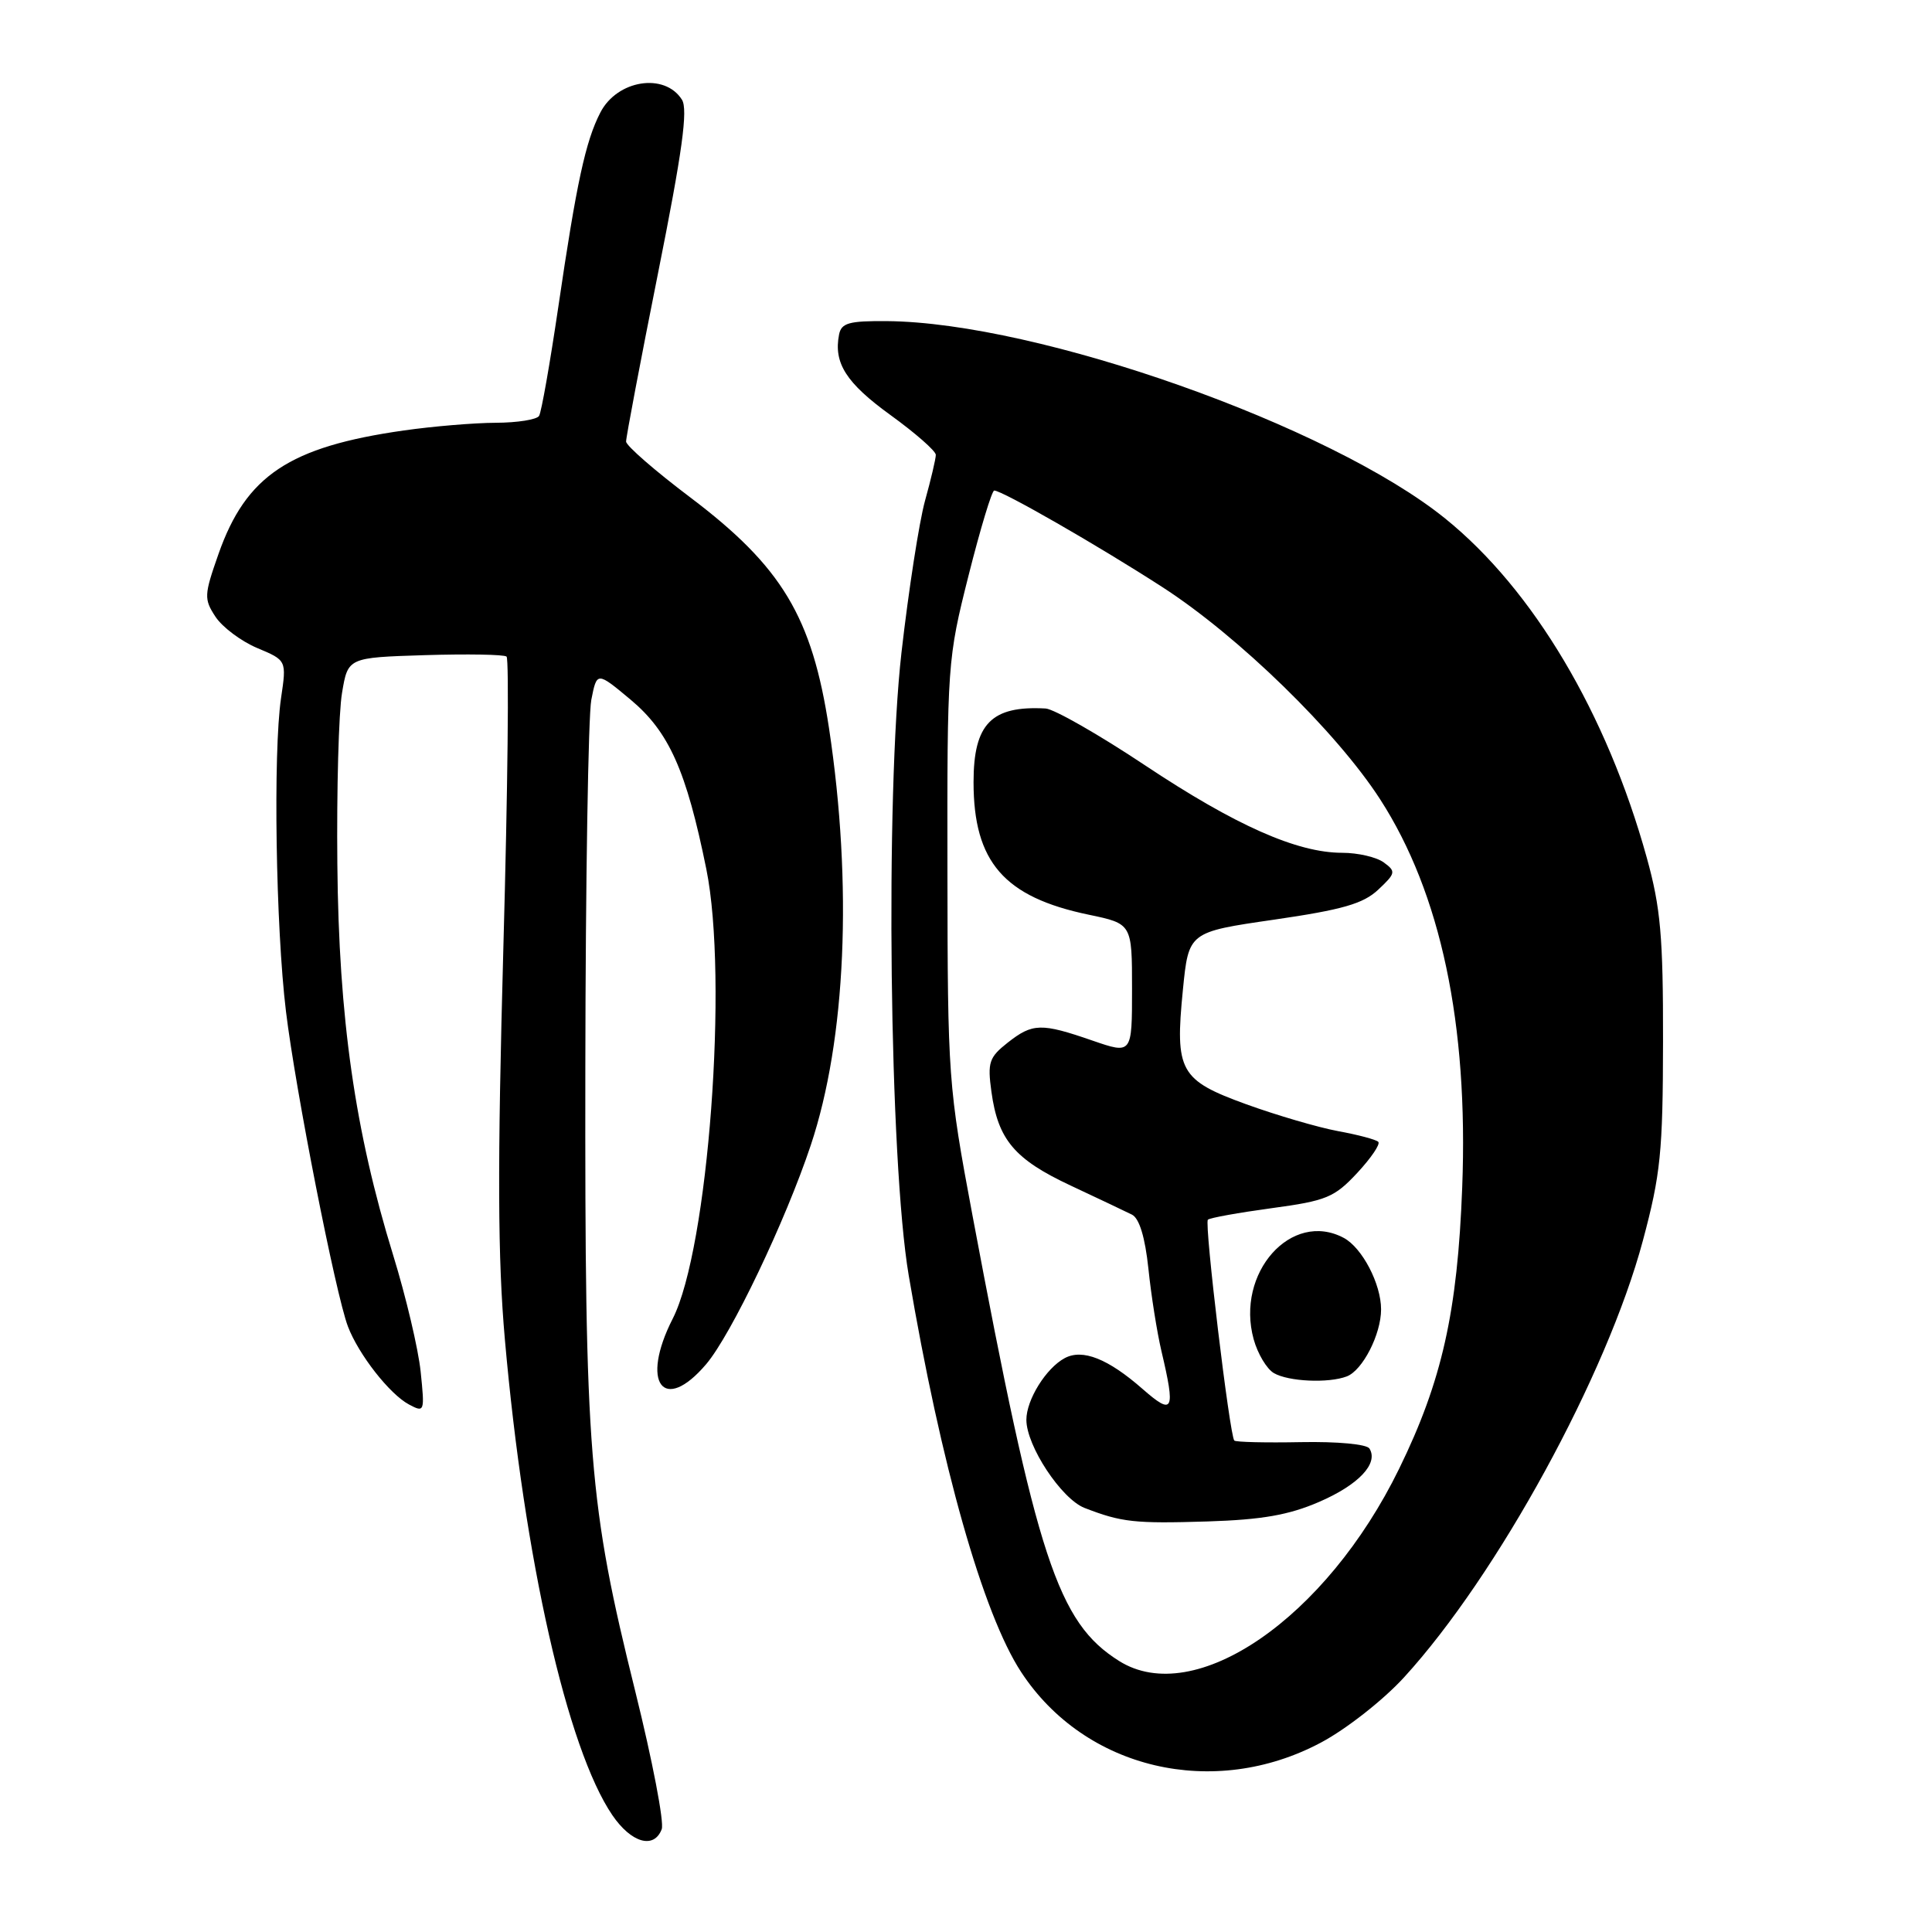 <?xml version="1.0" encoding="UTF-8" standalone="no"?>
<!DOCTYPE svg PUBLIC "-//W3C//DTD SVG 1.1//EN" "http://www.w3.org/Graphics/SVG/1.1/DTD/svg11.dtd" >
<svg xmlns="http://www.w3.org/2000/svg" xmlns:xlink="http://www.w3.org/1999/xlink" version="1.1" viewBox="0 0 256 256">
 <g >
 <path fill="currentColor"
d=" M 87.68 242.38 C 88.03 241.49 86.45 233.28 84.18 224.13 C 78.01 199.25 77.49 192.81 77.56 141.50 C 77.59 116.75 77.95 94.81 78.35 92.74 C 79.09 88.98 79.09 88.98 83.56 92.71 C 88.65 96.97 90.94 102.09 93.59 115.15 C 96.53 129.64 93.85 165.49 89.14 174.73 C 84.80 183.24 87.90 187.44 93.58 180.75 C 96.89 176.85 104.08 161.80 107.43 151.75 C 112.10 137.77 112.99 117.26 109.85 96.50 C 107.61 81.73 103.61 75.09 91.48 65.92 C 86.81 62.40 82.98 59.07 82.96 58.51 C 82.95 57.96 84.85 47.92 87.19 36.21 C 90.41 20.11 91.18 14.51 90.36 13.21 C 88.08 9.59 81.78 10.58 79.55 14.91 C 77.59 18.70 76.39 24.24 73.98 40.66 C 72.88 48.11 71.74 54.62 71.43 55.11 C 71.13 55.60 68.55 56.01 65.69 56.02 C 62.84 56.03 57.35 56.49 53.50 57.04 C 38.33 59.20 32.60 63.02 28.95 73.41 C 27.04 78.85 27.01 79.37 28.55 81.72 C 29.46 83.10 31.95 84.97 34.09 85.87 C 37.98 87.50 37.98 87.50 37.24 92.50 C 36.18 99.68 36.54 122.88 37.89 134.00 C 39.16 144.48 44.47 171.47 46.10 175.76 C 47.51 179.47 51.62 184.73 54.19 186.10 C 56.25 187.20 56.29 187.09 55.74 181.76 C 55.43 178.75 53.79 171.81 52.10 166.33 C 47.03 149.89 44.89 134.93 44.70 114.50 C 44.60 104.60 44.88 94.39 45.32 91.82 C 46.10 87.13 46.10 87.13 56.30 86.81 C 61.91 86.64 66.78 86.72 67.12 87.00 C 67.47 87.27 67.28 104.60 66.70 125.50 C 65.90 154.71 65.95 166.74 66.90 177.50 C 69.46 206.53 75.16 231.74 81.14 240.52 C 83.65 244.20 86.66 245.06 87.68 242.38 Z  M 175.05 230.89 C 178.41 229.10 183.31 225.25 186.05 222.25 C 198.41 208.73 212.93 182.17 217.69 164.39 C 220.04 155.61 220.34 152.65 220.36 138.00 C 220.38 124.09 220.04 120.27 218.21 113.66 C 212.91 94.54 203.16 78.13 191.50 68.71 C 176.27 56.40 137.57 42.71 117.52 42.55 C 112.50 42.51 111.48 42.79 111.18 44.33 C 110.44 48.11 112.12 50.74 117.97 54.98 C 121.29 57.38 124.00 59.76 124.00 60.27 C 124.00 60.78 123.36 63.51 122.57 66.35 C 121.79 69.18 120.39 78.24 119.45 86.47 C 117.29 105.53 117.85 153.89 120.41 169.00 C 124.67 194.13 130.26 213.87 135.31 221.56 C 143.76 234.46 160.84 238.47 175.05 230.89 Z  M 148.29 220.09 C 140.16 214.99 137.40 206.58 128.85 161.00 C 125.65 143.91 125.57 142.84 125.54 115.50 C 125.50 88.00 125.55 87.30 128.34 76.25 C 129.90 70.06 131.43 65.00 131.74 65.00 C 132.80 65.00 145.47 72.27 154.00 77.78 C 164.09 84.29 177.11 96.98 182.88 105.92 C 190.91 118.37 194.58 135.71 193.75 157.34 C 193.13 173.81 191.07 183.01 185.40 194.60 C 175.71 214.45 158.32 226.39 148.29 220.09 Z  M 174.79 199.01 C 180.02 196.75 182.69 193.92 181.46 191.94 C 181.10 191.36 177.22 191.00 172.38 191.09 C 167.73 191.18 163.76 191.09 163.55 190.88 C 162.94 190.24 159.56 162.10 160.05 161.62 C 160.30 161.37 164.10 160.69 168.50 160.09 C 175.76 159.11 176.81 158.67 179.84 155.42 C 181.67 153.45 182.93 151.60 182.63 151.30 C 182.34 151.00 179.93 150.36 177.30 149.88 C 174.66 149.39 169.20 147.79 165.16 146.33 C 156.32 143.12 155.67 141.96 156.74 131.16 C 157.50 123.50 157.50 123.50 168.82 121.86 C 177.90 120.54 180.64 119.75 182.63 117.88 C 184.94 115.71 184.99 115.47 183.36 114.28 C 182.40 113.57 179.92 113.00 177.85 113.00 C 171.87 113.00 163.71 109.38 151.71 101.40 C 145.60 97.33 139.67 93.95 138.55 93.88 C 131.37 93.48 129.00 95.90 129.00 103.64 C 129.00 114.21 133.05 118.87 144.25 121.20 C 150.00 122.40 150.00 122.40 150.00 131.05 C 150.00 139.69 150.00 139.69 144.75 137.88 C 137.96 135.53 136.83 135.56 133.52 138.16 C 131.06 140.10 130.83 140.77 131.37 144.67 C 132.24 151.02 134.43 153.61 141.86 157.09 C 145.51 158.80 149.18 160.54 150.00 160.95 C 150.97 161.45 151.73 163.95 152.17 168.11 C 152.53 171.62 153.31 176.53 153.89 179.00 C 155.78 187.01 155.48 187.62 151.39 184.04 C 146.83 180.04 143.44 178.69 141.08 179.96 C 138.61 181.28 136.00 185.48 136.00 188.13 C 136.00 191.59 140.64 198.61 143.71 199.81 C 148.62 201.71 150.32 201.90 160.00 201.60 C 167.22 201.37 170.77 200.75 174.79 199.01 Z  M 178.46 182.38 C 180.56 181.57 183.00 176.80 183.00 173.50 C 183.00 170.13 180.50 165.34 178.06 164.03 C 171.12 160.32 163.69 168.68 166.12 177.47 C 166.65 179.38 167.85 181.39 168.79 181.94 C 170.73 183.07 176.03 183.31 178.46 182.38 Z "/>
</g>
</svg>